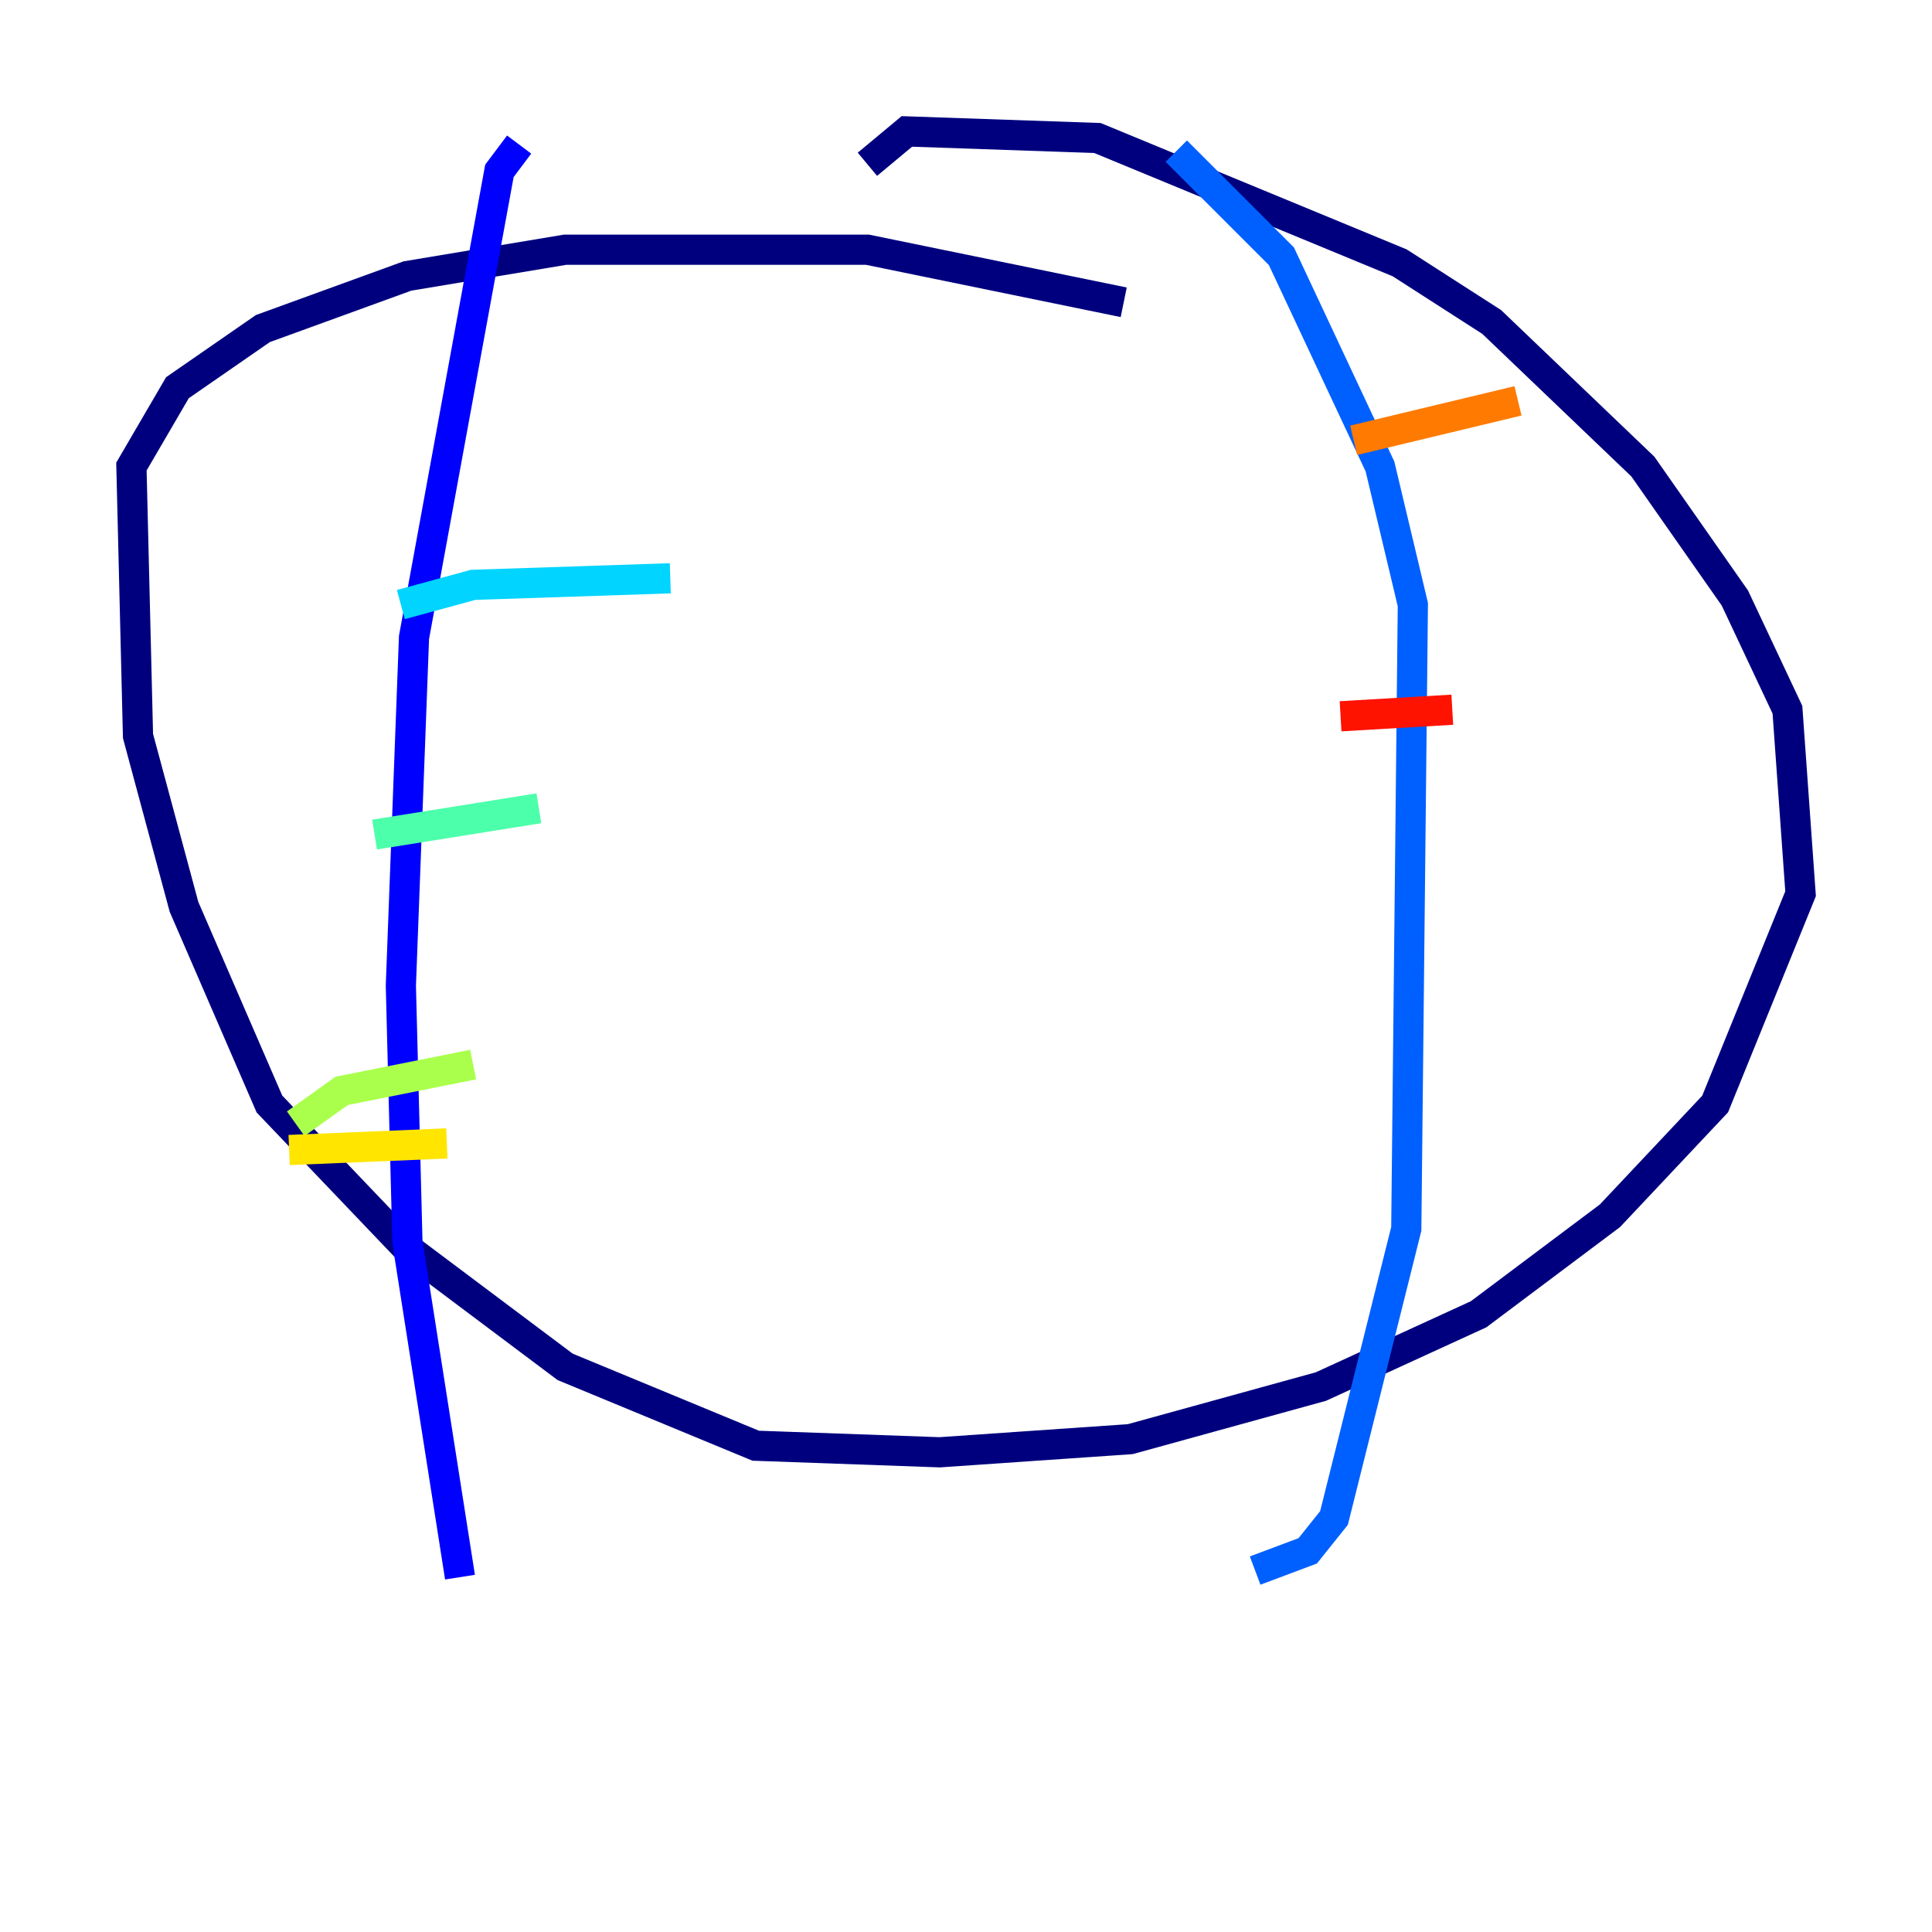 <?xml version="1.0" encoding="utf-8" ?>
<svg baseProfile="tiny" height="128" version="1.2" viewBox="0,0,128,128" width="128" xmlns="http://www.w3.org/2000/svg" xmlns:ev="http://www.w3.org/2001/xml-events" xmlns:xlink="http://www.w3.org/1999/xlink"><defs /><polyline fill="none" points="57.469,10.884 60.082,8.707 72.707,9.143 92.735,17.415 98.83,21.333 108.844,30.912 114.939,39.619 118.422,47.02 119.293,59.211 113.633,73.143 106.667,80.544 97.959,87.075 87.51,91.864 74.884,95.347 62.258,96.218 50.068,95.782 37.442,90.558 26.993,82.721 17.85,73.143 12.191,60.082 9.143,48.762 8.707,30.912 11.755,25.687 17.415,21.769 26.993,18.286 37.442,16.544 57.469,16.544 74.449,20.027" stroke="#00007f" stroke-width="2" /><polyline fill="none" points="34.395,9.578 33.088,11.32 27.429,42.231 26.558,65.306 26.993,82.286 30.476,104.49" stroke="#0000fe" stroke-width="2" /><polyline fill="none" points="77.932,10.014 84.898,16.98 91.429,30.912 93.605,40.054 93.17,81.415 88.381,100.571 86.639,102.748 83.156,104.054" stroke="#0060ff" stroke-width="2" /><polyline fill="none" points="44.408,38.313 31.347,38.748 26.558,40.054" stroke="#00d4ff" stroke-width="2" /><polyline fill="none" points="35.701,53.551 24.816,55.292" stroke="#4cffaa" stroke-width="2" /><polyline fill="none" points="31.347,70.531 22.64,72.272 19.592,74.449" stroke="#aaff4c" stroke-width="2" /><polyline fill="none" points="29.605,75.755 19.157,76.191" stroke="#ffe500" stroke-width="2" /><polyline fill="none" points="100.571,26.558 89.687,29.17" stroke="#ff7a00" stroke-width="2" /><polyline fill="none" points="96.218,47.02 88.816,47.456" stroke="#fe1200" stroke-width="2" /><polyline fill="none" points="104.054,67.918 104.054,67.918" stroke="#7f0000" stroke-width="2" /></svg>